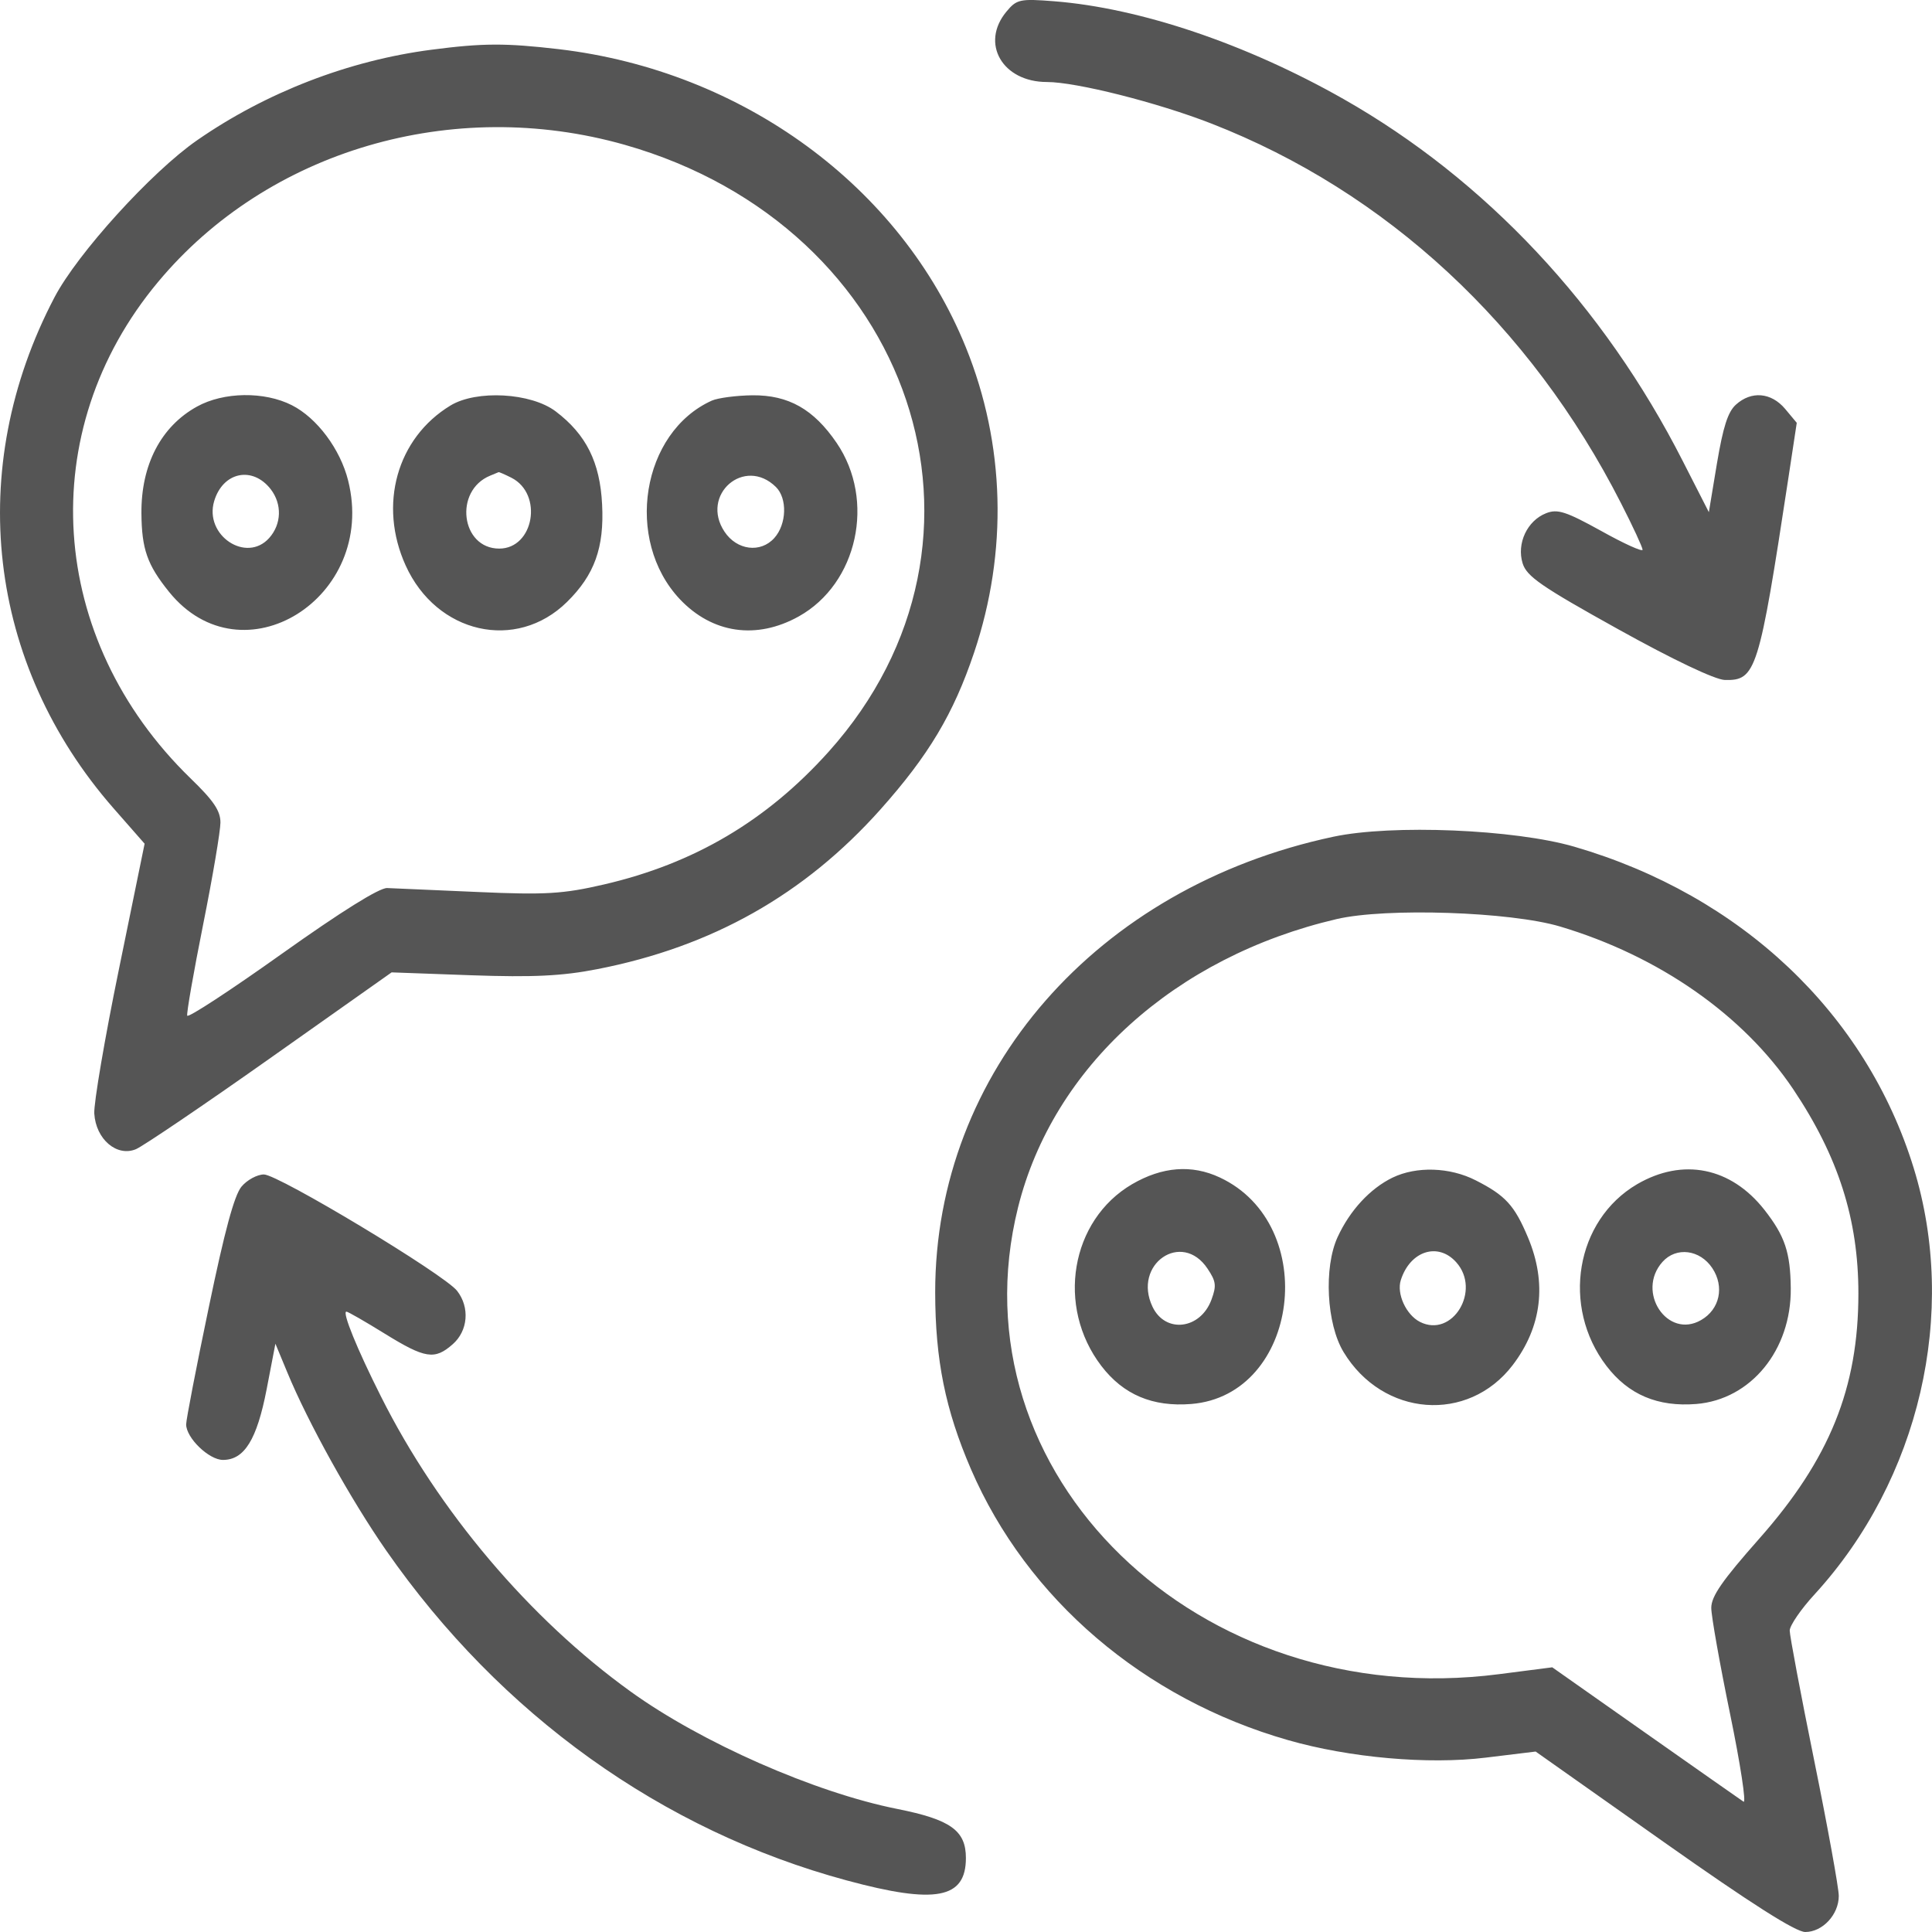 <svg width="20" height="20" viewBox="0 0 20 20" fill="none" xmlns="http://www.w3.org/2000/svg">
<path fill-rule="evenodd" clip-rule="evenodd" d="M10.418 0.121C10.146 0.449 10.377 0.849 10.838 0.849C11.141 0.849 11.982 1.061 12.54 1.279C14.352 1.985 15.842 3.366 16.78 5.208C16.904 5.45 17.004 5.667 17.004 5.691C17.004 5.715 16.811 5.628 16.575 5.496C16.211 5.295 16.123 5.266 16.005 5.313C15.809 5.39 15.699 5.626 15.762 5.831C15.804 5.967 15.954 6.071 16.75 6.513C17.322 6.831 17.754 7.036 17.855 7.039C18.178 7.047 18.208 6.952 18.512 4.957L18.6 4.377L18.479 4.232C18.335 4.062 18.13 4.044 17.97 4.189C17.887 4.264 17.838 4.417 17.774 4.796L17.69 5.302L17.42 4.773C16.602 3.165 15.377 1.859 13.906 1.024C12.899 0.453 11.802 0.083 10.912 0.013C10.557 -0.015 10.524 -0.007 10.418 0.121ZM4.465 0.515C3.61 0.626 2.753 0.957 2.039 1.453C1.569 1.779 0.802 2.623 0.564 3.078C-0.367 4.853 -0.133 6.873 1.175 8.367L1.497 8.734L1.231 10.034C1.084 10.749 0.97 11.421 0.976 11.527C0.992 11.794 1.21 11.979 1.408 11.896C1.484 11.863 2.111 11.439 2.8 10.952L4.054 10.066L4.882 10.096C5.517 10.118 5.82 10.104 6.186 10.032C7.372 9.8 8.327 9.261 9.113 8.381C9.613 7.82 9.87 7.391 10.084 6.755C10.435 5.711 10.405 4.599 9.999 3.597C9.325 1.932 7.69 0.734 5.785 0.509C5.234 0.445 5 0.445 4.465 0.515ZM6.467 1.499C9.453 2.348 10.543 5.592 8.578 7.782C7.937 8.496 7.185 8.94 6.252 9.156C5.829 9.254 5.647 9.265 4.948 9.234C4.501 9.214 4.078 9.196 4.008 9.193C3.928 9.189 3.531 9.437 2.917 9.874C2.386 10.252 1.946 10.54 1.938 10.514C1.93 10.489 2.004 10.064 2.103 9.57C2.202 9.076 2.282 8.601 2.282 8.515C2.282 8.393 2.212 8.289 1.971 8.056C0.488 6.614 0.347 4.463 1.636 2.919C2.772 1.556 4.687 0.994 6.467 1.499ZM2.039 4.209C1.666 4.415 1.46 4.812 1.464 5.314C1.467 5.684 1.524 5.847 1.75 6.127C2.506 7.063 3.908 6.191 3.604 4.975C3.523 4.65 3.282 4.327 3.022 4.195C2.737 4.05 2.315 4.056 2.039 4.209ZM4.663 4.198C4.108 4.535 3.915 5.226 4.199 5.853C4.519 6.561 5.344 6.748 5.869 6.232C6.154 5.952 6.256 5.669 6.233 5.222C6.211 4.784 6.068 4.498 5.753 4.259C5.497 4.065 4.933 4.034 4.663 4.198ZM7.369 4.147C6.641 4.475 6.461 5.589 7.037 6.202C7.373 6.558 7.831 6.625 8.269 6.381C8.878 6.041 9.066 5.18 8.661 4.585C8.423 4.236 8.163 4.089 7.79 4.092C7.623 4.094 7.433 4.119 7.369 4.147ZM2.803 5.065C2.921 5.219 2.915 5.425 2.787 5.569C2.55 5.834 2.112 5.542 2.217 5.188C2.307 4.885 2.614 4.821 2.803 5.065ZM5.295 4.946C5.625 5.115 5.527 5.679 5.168 5.679C4.771 5.679 4.696 5.079 5.074 4.924C5.116 4.906 5.155 4.89 5.161 4.888C5.167 4.885 5.227 4.912 5.295 4.946ZM8.032 5.041C8.152 5.159 8.144 5.426 8.016 5.569C7.874 5.728 7.628 5.697 7.5 5.504C7.246 5.122 7.706 4.721 8.032 5.041ZM13.802 8.662C11.352 9.183 9.68 11.096 9.681 13.379C9.682 14.079 9.786 14.593 10.051 15.208C10.632 16.553 11.841 17.587 13.335 18.014C13.971 18.196 14.782 18.268 15.38 18.195L15.897 18.132L17.22 19.066C18.128 19.707 18.589 20 18.688 20C18.867 20 19.035 19.82 19.035 19.626C19.035 19.546 18.921 18.916 18.781 18.227C18.641 17.538 18.527 16.932 18.527 16.88C18.527 16.828 18.643 16.658 18.786 16.503C19.872 15.316 20.273 13.591 19.81 12.09C19.317 10.491 18.025 9.268 16.297 8.765C15.678 8.585 14.41 8.532 13.802 8.662ZM16.149 9.591C17.172 9.896 18.045 10.505 18.563 11.275C19.03 11.972 19.238 12.622 19.238 13.39C19.238 14.369 18.94 15.105 18.211 15.929C17.828 16.362 17.715 16.525 17.715 16.645C17.715 16.729 17.803 17.224 17.91 17.744C18.017 18.263 18.079 18.672 18.049 18.651C18.019 18.631 17.561 18.31 17.031 17.937L16.069 17.26L15.517 17.331C12.402 17.733 9.851 15.257 10.539 12.498C10.902 11.044 12.162 9.905 13.838 9.514C14.35 9.395 15.635 9.438 16.149 9.591ZM11.719 12.259C11.082 12.632 10.931 13.525 11.401 14.14C11.629 14.438 11.932 14.566 12.332 14.534C13.451 14.443 13.674 12.678 12.627 12.189C12.337 12.053 12.031 12.077 11.719 12.259ZM14.415 12.191C14.183 12.304 13.974 12.53 13.847 12.806C13.702 13.121 13.732 13.706 13.909 13.997C14.315 14.668 15.197 14.736 15.659 14.132C15.961 13.736 16.016 13.283 15.818 12.811C15.678 12.477 15.584 12.375 15.277 12.219C15.009 12.082 14.663 12.071 14.415 12.191ZM16.947 12.259C16.311 12.632 16.16 13.525 16.63 14.14C16.858 14.438 17.161 14.566 17.56 14.534C18.125 14.488 18.544 13.976 18.538 13.337C18.534 12.965 18.478 12.796 18.265 12.524C17.918 12.083 17.421 11.983 16.947 12.259ZM2.499 12.285C2.425 12.376 2.326 12.74 2.161 13.535C2.032 14.152 1.927 14.697 1.927 14.745C1.927 14.885 2.163 15.113 2.308 15.113C2.53 15.113 2.659 14.903 2.76 14.383L2.851 13.91L2.973 14.204C3.189 14.728 3.634 15.528 3.998 16.051C5.182 17.752 6.855 18.95 8.765 19.466C9.685 19.715 9.999 19.656 9.999 19.234C9.999 18.949 9.84 18.836 9.288 18.726C8.434 18.556 7.26 18.039 6.527 17.51C5.482 16.757 4.538 15.642 3.944 14.457C3.696 13.965 3.539 13.578 3.586 13.578C3.602 13.578 3.781 13.681 3.983 13.806C4.402 14.065 4.5 14.08 4.687 13.915C4.845 13.776 4.865 13.534 4.732 13.363C4.602 13.194 2.881 12.158 2.732 12.158C2.662 12.158 2.557 12.215 2.499 12.285ZM12.501 13.134C12.589 13.266 12.594 13.309 12.541 13.454C12.427 13.763 12.064 13.807 11.931 13.528C11.721 13.088 12.235 12.733 12.501 13.134ZM15.075 13.067C15.336 13.359 15.035 13.855 14.699 13.684C14.556 13.611 14.456 13.393 14.501 13.252C14.597 12.949 14.887 12.856 15.075 13.067ZM17.726 13.128C17.853 13.32 17.803 13.554 17.61 13.665C17.262 13.867 16.933 13.373 17.21 13.063C17.352 12.904 17.598 12.935 17.726 13.128Z" fill="#555555"/>
</svg>
